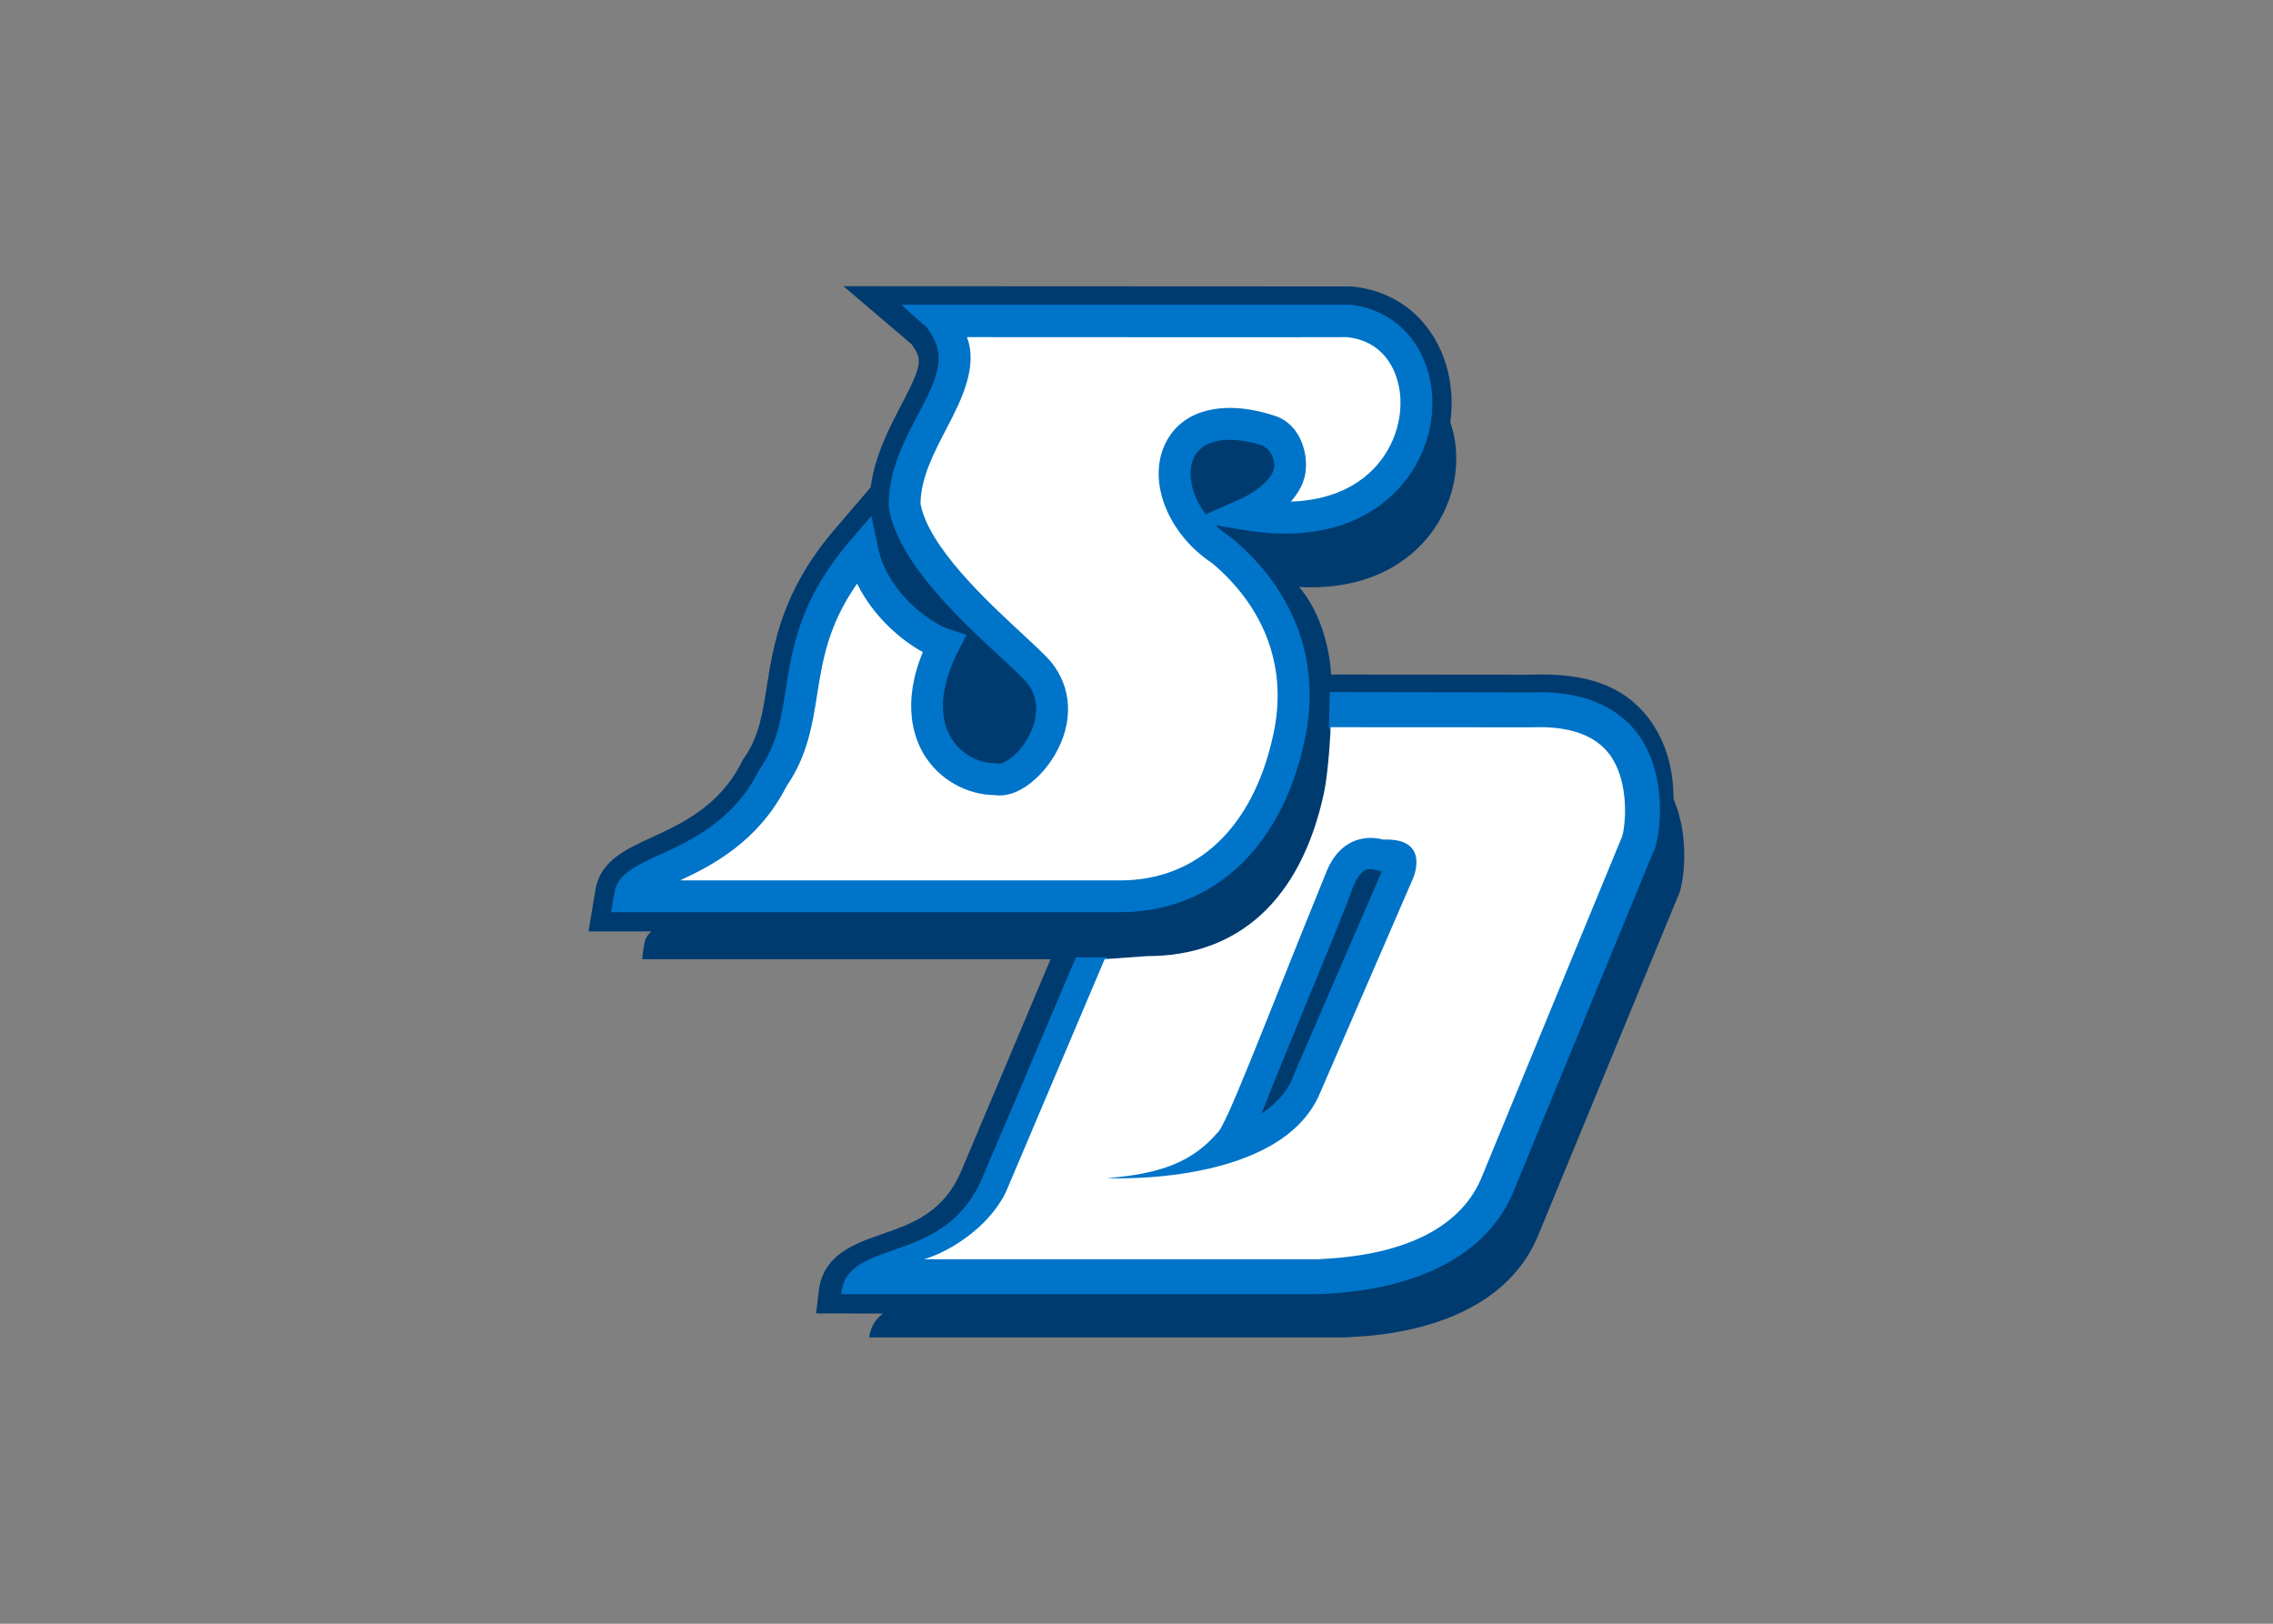 <svg clip-rule="evenodd" fill-rule="evenodd" viewBox="0 0 560 400" xmlns="http://www.w3.org/2000/svg"><rect x="0" y="0" width="560" height="400" fill="#808080" stroke="none"/><g fill-rule="nonzero" transform="matrix(1.824 0 0 1.824 143.085 69.231)"><path d="m35.465.691 9.213 7.841c1.366 1.991 1.634 2.447-1.344 8.131-1.64 3.134-3.618 6.916-4.178 11.201l-4.85 5.66c-7.136 8.329-8.275 15.512-9.185 21.278-.601 3.782-1.074 6.771-3.074 9.636l-.191.281-.157.308c-2.983 5.92-8.098 8.267-12.204 10.152-3.38 1.552-6.87 3.151-7.509 7.009l-.936 5.648h8.481c-.689.638-.866 1.138-1.022 2.065l-.225 1.684h55.174l-11.895 28.199c-2.362 5.976-6.71 7.49-10.915 8.951-3.708 1.293-7.912 2.757-8.504 7.666l-.364 3.033h3.051s5.959.02 5.983.014c-1.002.768-1.677 1.771-1.85 3.225h64.25c1.426-.182 20.676.096 26.249-14.132 0 0 18.702-45.356 18.702-45.368.589-.819 1.917-7.459-.557-13.161-.038-3.676-.733-7.337-3.272-10.833-3.549-4.698-8.771-6.3-16.217-6.014l-26.771-.023s-.185-6.963-4.317-11.822c10.063.539 15.315-4.04 17.648-7.041 3.443-4.427 4.483-10.288 2.766-15.218.45-3.275.053-6.606-1.243-9.59-2.203-5.061-6.613-8.244-12.11-8.742l-68.63-.032z" fill="#003b70"/><path d="m43.883 3.428.002.002 1.707 1.523 1.306 1.141c.466.618.821 1.2 1.086 1.771.009.018.019.033.028.051.683 1.487.724 2.894.261 4.561-.017.061-.033.125-.05.187-.012.047-.031.098-.045.143-.427 1.466-1.211 3.138-2.342 5.168-1.894 3.622-4.046 7.72-4.014 12.314v.162l.028.164c1.219 7.245 9.533 14.938 15.035 20.024 1.469 1.36 2.737 2.536 3.441 3.316 2.61 3.087.993 6.636.18 8.021-1.476 2.503-3.467 3.543-3.994 3.437l-.2-.037h-.201c-2.527 0-4.924-1.339-6.25-3.492-1.823-2.966-1.523-7.176.842-11.859l1.065-2.093-2.229-.75c-2.627-.881-8.314-5.12-9.562-10.924l-.86-4.008-2.664 3.109c-6.618 7.725-7.64 14.185-8.541 19.889-.63 3.969-1.174 7.404-3.545 10.8l-.082.119-.064.129c-3.428 6.8-9.28 9.49-13.553 11.445-3.077 1.414-5.503 2.525-5.898 4.904l-.396 2.362h68.395c12.36.035 21.605-8.482 24.72-22.783 2.35-10.352-1.049-20.025-9.572-27.224 0 0-.077-.055-.197-.146l-.014-.014c-.939-.607-1.751-1.287-2.449-2.006-.071-.065-.127-.13-.18-.186 1.985.321 4.785.78 4.785.78 12.517 2.032 18.757-3.282 21.357-6.633 3.67-4.724 4.61-11.079 2.39-16.197-1.78-4.085-5.37-6.77-9.81-7.17zm43.394 17.791c1.367-.05 2.958.185 4.717.709 1.367.497 2.042 2.119 1.877 3.321-.271 2.006-3.42 3.833-4.504 4.316l-5.021 2.237c-2.18-2.792-2.718-5.967-1.752-8.026.754-1.604 2.405-2.474 4.683-2.557zm14.113 34.532v.002s-.02 1.738-.09 4.017l-.01.489 27.219.01c5.03-.192 8.47 1.034 10.46 3.675 1.64 2.244 2.08 5.207 2.08 7.557 0 1.667-.22 3.01-.41 3.59-.01.02-.05.092-.05.092s-18.79 45.576-18.82 45.656c-2.649 6.77-10.119 10.66-21.599 11.24 0 0-.272.02-.537.04h-53.252c3.846-1.15 9.393-4.86 11.334-9.76l-.037.09 13.088-30.868h-3.737c-5.395 12.788-12.365 29.128-12.365 29.128-5.021 12.71-18.343 8.6-19.221 15.89h64.25c1.417-.19 20.677.09 26.246-14.14 0 0 18.7-45.351 18.7-45.36.68-.955 2.37-9.73-2.03-15.793-2.96-3.911-7.77-5.763-14.27-5.512zm5.14 19.467v.002c-1.79.048-4.47.884-5.98 5.002-8.285 20.357-13.447 34.167-14.599 34.867-3.204 3.73-7.436 5.53-14.914 6.06.321.03 23.489 1.12 28.803-11.44l12.56-29.005s2.51-5.542-4.03-5.26c0 0-.76-.255-1.84-.226zm0 3.972c.75-.022 1.44.429 2.05.252-.01 0-12.012 27.757-12.012 27.757-.863 2.71-3.4 4.88-5.076 5.78 3.764-9.73 11.298-27.281 12.578-31.185.88-2.082 1.7-2.581 2.46-2.604z" fill="#0074c8" stroke="#0074c8" stroke-width=".47" transform="translate(-.001)"/><path d="m52.161 7.575c1.505 3.944-.711 8.443-2.729 12.287-1.723 3.296-3.505 6.701-3.543 10.211 1.087 5.861 9.004 13.184 13.755 17.579 1.605 1.487 2.874 2.665 3.746 3.631 3.004 3.551 3.234 8.322.616 12.761-1.731 2.936-4.949 5.811-8.021 5.393-3.884-.044-7.553-2.111-9.585-5.421-1.378-2.238-3.087-6.901-.198-13.902-3.084-1.685-6.786-4.97-8.877-9.249-3.902 5.583-4.669 10.372-5.402 15.019-.642 4.059-1.309 8.258-4.151 12.383-3.772 7.372-9.879 10.603-14.353 12.682h59.357c10.464.03 18.02-7.112 20.736-19.585 1.999-8.814-.903-17.052-8.178-23.22-5.999-3.959-8.821-10.996-6.424-16.097 2.424-5.16 8.745-5.956 15.071-3.765 3.219 1.193 4.273 4.978 3.916 7.529-.218 1.567-1.015 2.891-1.992 3.98 5.23-.173 9.434-2.051 12.112-5.494 2.73-3.511 3.477-8.363 1.863-12.08-1.178-2.72-3.456-4.368-6.406-4.633l.005-.009c-.545.032-51.313 0-51.313 0zm49.139 52.197c-.106 3.419-.524 7.653-.939 9.47-3.113 14.299-11.527 21.964-23.888 21.932l-5.711.409-13.063 30.804c-1.953 4.891-7.485 8.588-11.325 9.728h53.259c.265-.02.534-.037.534-.037 11.477-.577 18.947-4.468 21.601-11.242.026-.076 18.821-45.658 18.821-45.658s.04-.067.055-.088c.185-.58.409-1.922.409-3.589 0-2.353-.448-5.312-2.08-7.556-1.996-2.639-5.437-3.863-10.463-3.672l-27.225-.014.014-.488zm5.227 15.444h.005c1.076-.03 1.836.225 1.836.225 6.547-.28 4.036 5.265 4.036 5.265l-12.569 29.003c-5.313 12.57-28.484 11.471-28.807 11.445 7.477-.536 11.706-2.344 14.913-6.07 1.152-.692 6.314-14.505 14.601-34.862 1.511-4.12 4.186-4.958 5.978-5.007z" fill="#fff"/></g></svg>